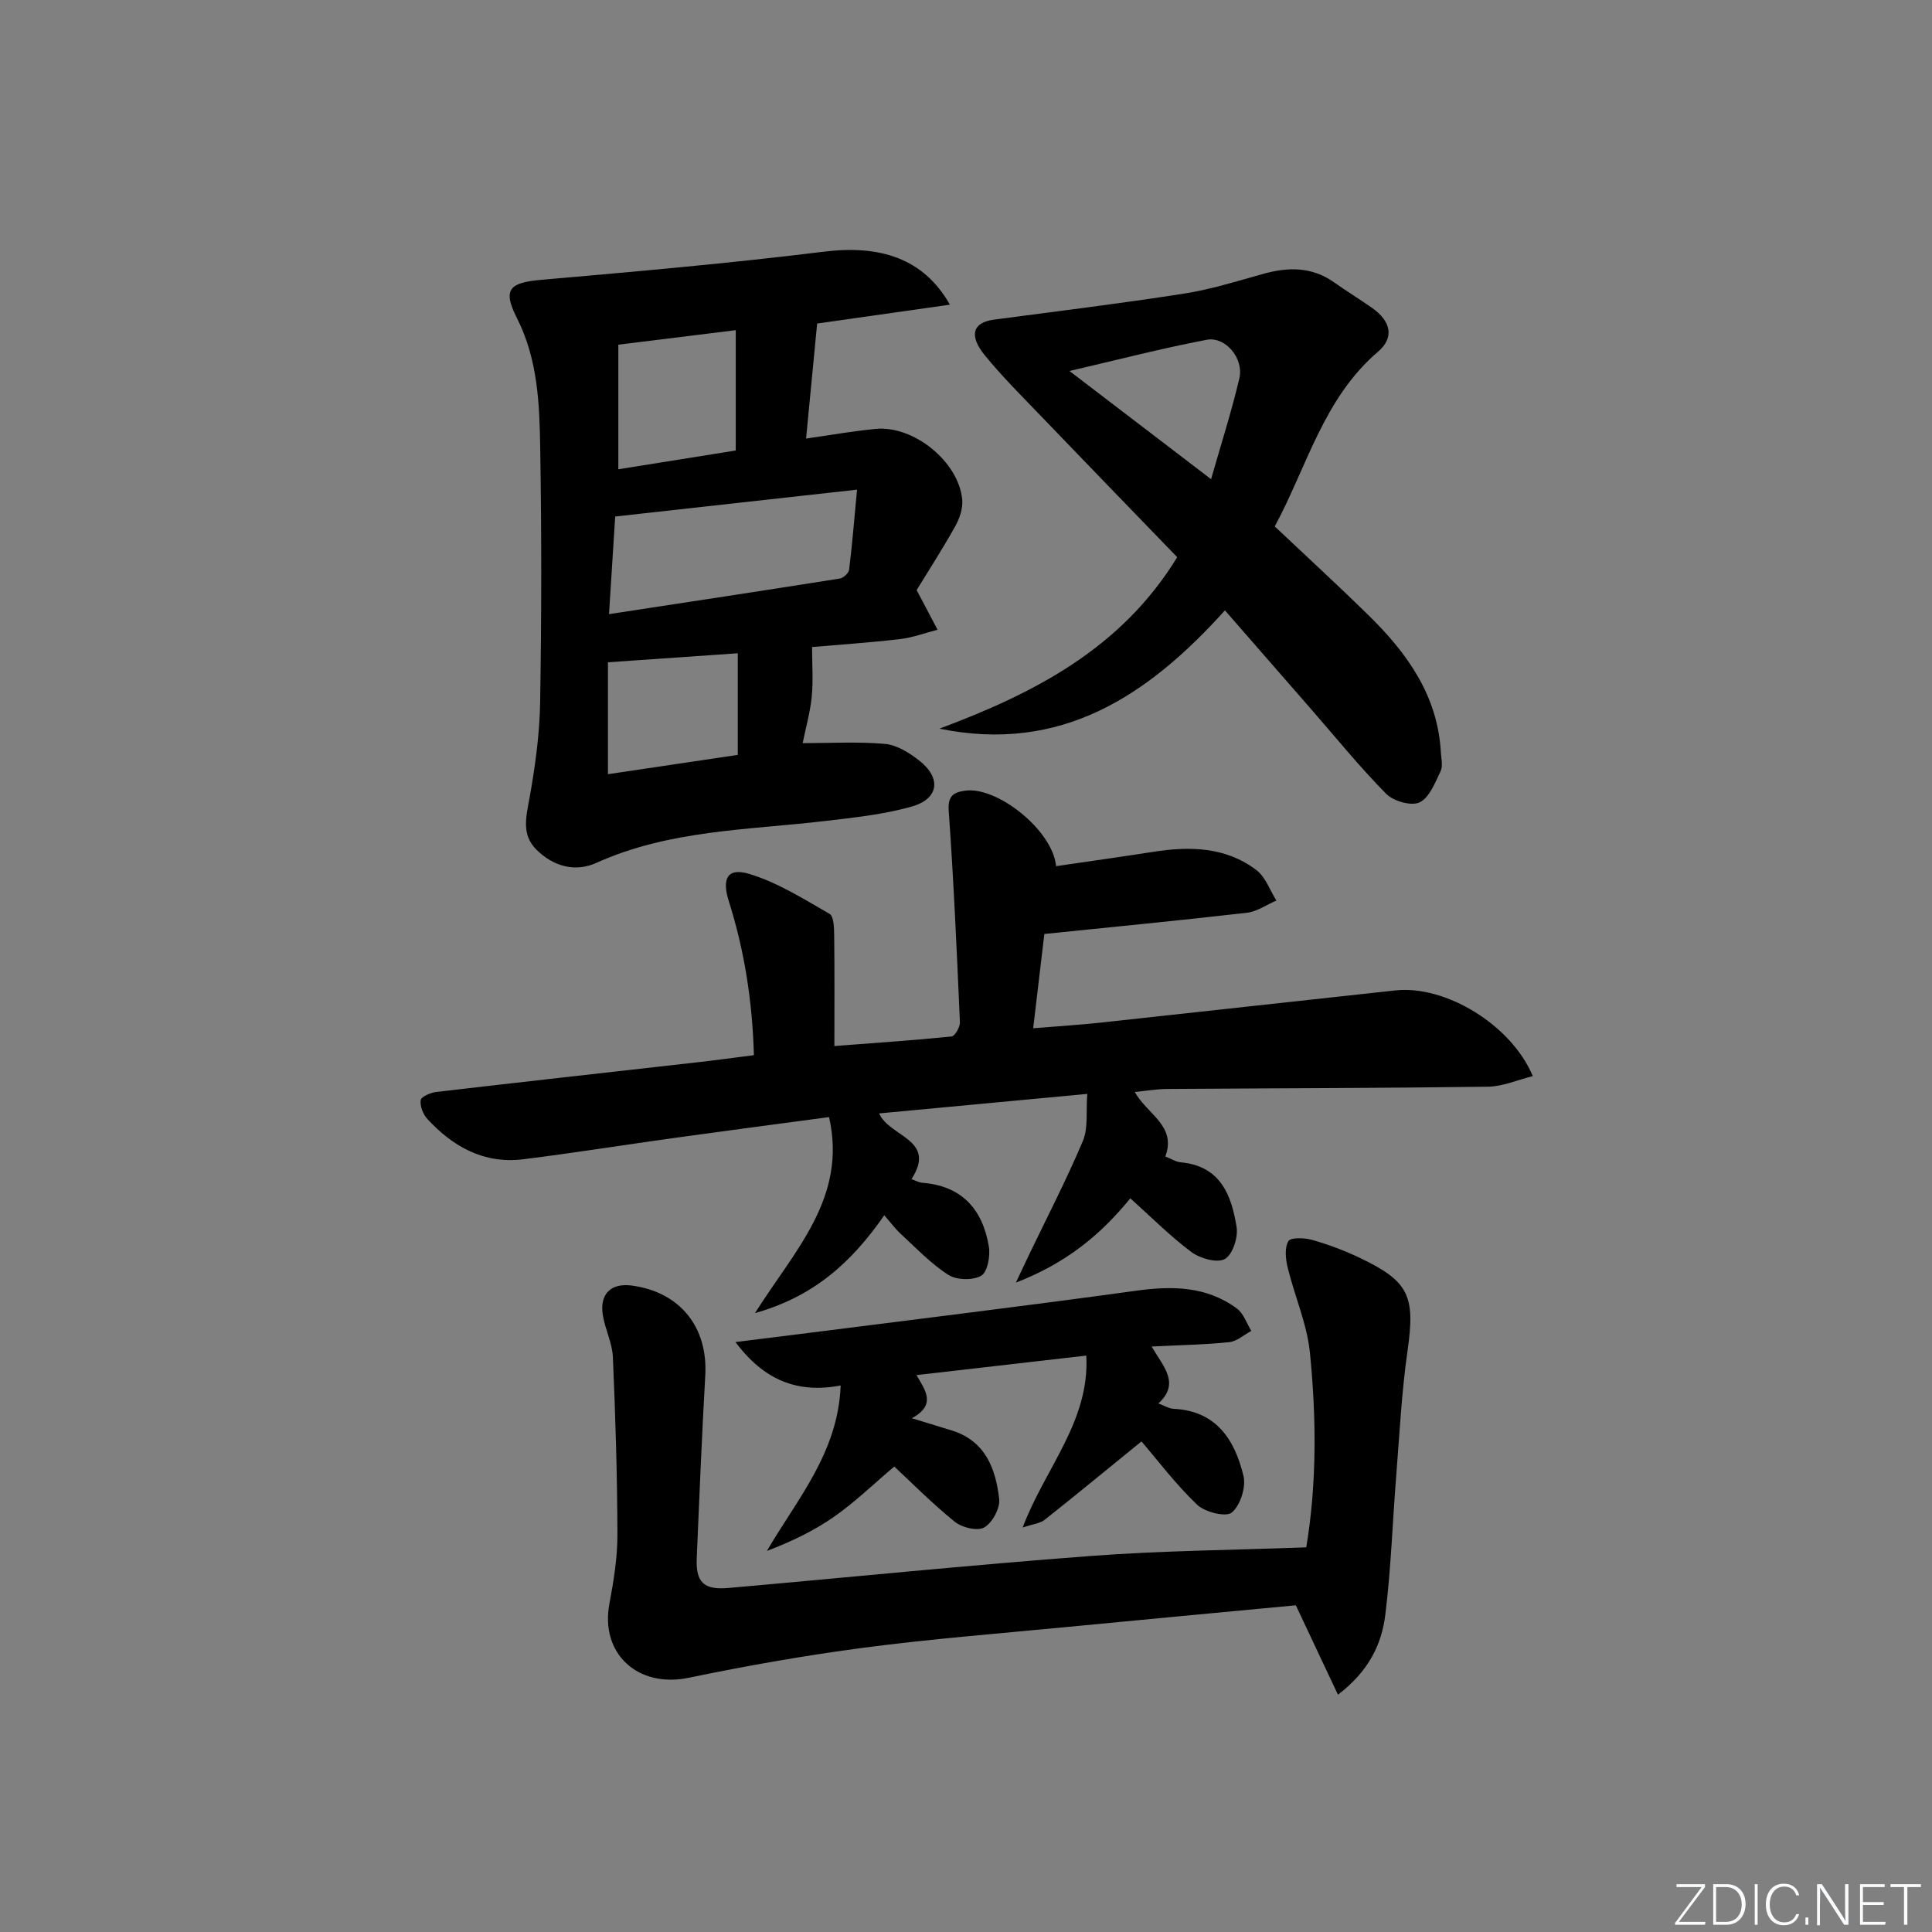 <svg enable-background="new 0 0 400 400" viewBox="0 0 400 400" xmlns="http://www.w3.org/2000/svg"><rect x="0" y="0" width="400" height="400" fill="#808080" stroke="none"/><g fill="#fafbfc"><path d="m346.9 398 5.4-7.3h-5.2v-.6h5.9v.6l-5.4 7.2h5.5l-.1.6h-6.2v-.5z"/><path d="m354.7 390.1h2.8c2.3 0 3.9 1.6 3.9 4.1s-1.6 4.3-3.9 4.3h-2.8zm.6 7.8h2c2.2 0 3.3-1.6 3.3-3.6 0-1.8-1-3.6-3.3-3.6h-2z"/><path d="m363.9 390.1v8.4h-.6v-8.4z"/><path d="m372.5 396.3c-.4 1.3-1.4 2.3-3.2 2.3-2.4 0-3.7-1.9-3.7-4.3 0-2.3 1.2-4.3 3.7-4.3 1.8 0 2.9 1 3.2 2.4h-.6c-.4-1.1-1.1-1.8-2.5-1.8-2.1 0-3 1.9-3 3.7s.9 3.7 3 3.7c1.4 0 2.1-.7 2.5-1.7z"/><path d="m373.8 398.5v-1.5h.6v1.5z"/><path d="m376.2 398.5v-8.4h1c1.3 2 4.4 6.7 4.9 7.6-.1-1.2-.1-2.4-.1-3.8v-3.8h.7v8.4h-.9c-1.2-1.9-4.4-6.8-5-7.7.1 1.1 0 2.3 0 3.9v3.9h-.6z"/><path d="m390 394.4h-4.3v3.5h4.7l-.1.6h-5.2v-8.4h5.1v.6h-4.5v3.1h4.3z"/><path d="m394.2 390.7h-2.8v-.6h6.3v.6h-2.8v7.8h-.7z"/></g><path d="m218.65 179.33c6.96-1.02 13.52-1.94 20.06-2.96 7.6-1.19 15.06-1.07 21.45 3.8 1.87 1.43 2.76 4.15 4.1 6.28-2.04.87-4.01 2.29-6.12 2.53-13.84 1.59-27.72 2.93-41.92 4.39-.71 5.99-1.47 12.39-2.31 19.52 5-.41 9.55-.69 14.09-1.18 20.32-2.19 40.62-4.47 60.94-6.66 10.28-1.1 23.93 7.06 28.41 17.75-3.21.79-6.23 2.15-9.27 2.19-22.16.3-44.32.31-66.48.47-2.06.01-4.11.37-6.66.62 2.6 4.67 8.69 6.98 6.33 13.36 1.13.44 2.15 1.11 3.23 1.21 8.21.76 10.49 6.84 11.53 13.45.33 2.12-.85 5.7-2.45 6.57-1.62.88-5.11-.12-6.91-1.45-4.38-3.26-8.26-7.19-12.65-11.12-6.13 7.52-13.26 13.43-23.69 17.45 1.25-2.65 1.93-4.11 2.63-5.57 3.79-7.9 7.84-15.7 11.24-23.76 1.13-2.68.62-6.05.91-9.74-14.89 1.4-28.83 2.7-43.1 4.04 2.19 4.95 12.02 5.34 6.71 13.6.78.28 1.49.7 2.23.76 8.22.63 12.51 5.54 13.78 13.2.33 1.97-.27 5.28-1.57 6.04-1.72 1-5.08.93-6.79-.16-3.6-2.29-6.62-5.5-9.8-8.42-1.2-1.1-2.18-2.44-3.49-3.93-6.71 9.66-14.51 16.81-26.77 20.25 8.27-13.09 19.11-23.88 15.34-40.58-10.8 1.45-21.26 2.82-31.71 4.27-10.53 1.46-21.03 3.14-31.57 4.46-8.11 1.02-14.56-2.55-19.88-8.33-.9-.97-1.56-2.68-1.39-3.91.1-.72 2.04-1.55 3.22-1.69 18.15-2.12 36.32-4.13 54.48-6.19 3.61-.41 7.21-.91 11.29-1.43-.31-10.95-1.91-21.5-5.18-31.81-1.52-4.79-.3-7.07 4.2-5.72 5.86 1.76 11.26 5.19 16.64 8.27.89.51.94 2.92.96 4.45.09 7.46.04 14.92.04 22.92 8.21-.63 16.26-1.17 24.27-1.98.69-.07 1.76-1.95 1.72-2.95-.64-14.6-1.28-29.2-2.32-43.77-.23-3.17 1.08-3.85 3.43-4.17 6.6-.92 18.11 8.2 18.8 15.63z" fill="#010000"/><path d="m196.67 63.08c-10.19 1.45-19.58 2.78-27.49 3.9-.79 8.21-1.52 15.78-2.29 23.82 4.68-.66 9.52-1.53 14.39-2 7.89-.77 17.21 6.8 17.94 14.64.17 1.8-.55 3.91-1.46 5.54-2.66 4.76-5.63 9.35-7.98 13.19 1.71 3.23 3.02 5.72 4.33 8.21-2.59.67-5.15 1.63-7.78 1.94-6.25.73-12.53 1.15-18.2 1.64 0 3.7.26 7.03-.07 10.3-.33 3.26-1.24 6.46-1.88 9.6 5.79 0 11.47-.34 17.07.16 2.44.22 4.99 1.83 7.02 3.41 4.65 3.61 4.16 7.93-1.45 9.54-5.84 1.67-12.01 2.3-18.09 3.02-15.93 1.87-32.16 1.84-47.24 8.65-4.45 2.01-8.94.73-12.43-2.73-3.16-3.12-2.12-6.83-1.42-10.73 1.16-6.51 2.08-13.14 2.19-19.74.29-17.48.31-34.98.02-52.46-.15-9.24-.45-18.5-4.85-27.18-3.02-5.95-1.47-7.3 5.11-7.87 19.5-1.7 39.02-3.42 58.44-5.82 11.63-1.44 20.66 1.34 26.12 10.97zm-70.58 64.07c16.41-2.51 32.11-4.88 47.79-7.37.74-.12 1.83-1.13 1.92-1.83.62-5 1.03-10.04 1.64-16.57-17.52 1.95-33.75 3.75-50.07 5.56-.44 7.01-.84 13.25-1.28 20.21zm1.93-55.79v25.8c8.37-1.34 16.5-2.64 24.31-3.89 0-8.53 0-16.56 0-24.91-8.37 1.03-16.06 1.98-24.31 3zm-2.15 65.76v23.17c9.28-1.38 18.07-2.69 26.88-4 0-7.21 0-13.96 0-21.04-8.89.61-17.52 1.21-26.88 1.87z" fill="#010000"/><path d="m277.01 350.87c-3.15-6.69-5.87-12.46-8.72-18.51-15.47 1.46-31.64 2.97-47.81 4.53-13.89 1.34-27.81 2.43-41.64 4.25-12.16 1.6-24.27 3.74-36.28 6.23-10.46 2.17-18.34-4.96-16.39-15.33.88-4.71 1.67-9.53 1.66-14.3-.03-12.27-.41-24.54-.94-36.79-.13-2.91-1.61-5.73-2.08-8.66-.71-4.39 1.68-6.7 5.98-6.13 9.97 1.32 15.79 8.57 15.23 18.58-.71 12.61-1.24 25.23-1.77 37.85-.21 5.03 1.46 6.63 6.58 6.18 24.99-2.2 49.95-4.74 74.96-6.62 14.72-1.11 29.51-1.22 44.66-1.79 2.18-13.1 2.11-26.72.76-40.27-.6-5.98-3.17-11.74-4.61-17.65-.43-1.77-.67-4.07.14-5.47.46-.8 3.33-.71 4.9-.27 3.34.95 6.63 2.18 9.77 3.67 10.39 4.93 11.62 7.96 10 19.33-1.22 8.52-1.65 17.16-2.33 25.76-.77 9.61-1.08 19.26-2.26 28.81-.75 6.13-3.38 11.69-9.81 16.6z" fill="#010000"/><path d="m253.61 126.37c-15.96 17.72-33.94 29.64-59.11 24.49 19.58-7.31 37.65-16.56 49.23-35.5-9.27-9.59-18.63-19.24-27.94-28.94-4.03-4.2-8.18-8.32-11.86-12.81-3.42-4.17-2.52-6.85 1.84-7.43 13.13-1.74 26.28-3.35 39.36-5.39 5.52-.86 10.93-2.56 16.34-4.07 5.21-1.46 10.13-1.53 14.76 1.75 2.58 1.83 5.27 3.48 7.86 5.29 3.89 2.73 4.64 6.13 1.21 9.06-11.32 9.68-14.7 23.82-21.38 36.17 6.61 6.24 13.09 12.19 19.37 18.34 8 7.84 14.36 16.62 15.02 28.37.07 1.33.47 2.87-.04 3.95-1.15 2.38-2.32 5.49-4.36 6.47-1.7.82-5.41-.24-6.91-1.76-5.48-5.55-10.41-11.65-15.55-17.54-5.88-6.74-11.76-13.49-17.84-20.45zm-2.87-27.16c2.1-7.36 4.26-14.06 5.86-20.9.96-4.1-2.88-8.7-6.77-7.96-9.26 1.76-18.41 4.14-28.41 6.46 10.03 7.67 19.35 14.79 29.32 22.4z" fill="#010000"/><path d="m211.73 316.26c4.63-12.3 13.9-21.93 13.18-35.6-11.68 1.34-23.12 2.65-35.16 4.04 1.78 3.1 4.22 6.12-.96 8.93 3.44 1.05 5.87 1.79 8.29 2.54 6.95 2.17 9.08 7.93 9.79 14.2.21 1.91-1.42 4.9-3.09 5.87-1.4.81-4.61.04-6.1-1.17-4.76-3.86-9.1-8.25-12.53-11.44-4.31 3.65-8.11 7.34-12.4 10.35-4.22 2.96-8.94 5.21-13.97 7.12 6.33-10.84 14.73-20.34 15.27-34.25-8.93 1.69-15.83-1.06-21.79-8.99 5.63-.7 10.43-1.29 15.23-1.9 22.56-2.88 45.14-5.61 67.66-8.72 7.52-1.04 14.63-.98 20.94 3.68 1.38 1.02 2.01 3.06 2.99 4.63-1.53.81-3 2.16-4.59 2.33-5.1.53-10.25.61-16.05.9 2.32 4.09 6.02 7.56 1.39 11.79 1.28.47 2.2 1.06 3.14 1.11 8.89.42 12.69 6.46 14.48 13.9.56 2.32-.66 6.11-2.43 7.58-1.2 1-5.55-.08-7.16-1.62-4.42-4.21-8.14-9.16-11.53-13.11-7.76 6.31-13.85 11.33-20.04 16.23-.93.74-2.33.85-4.56 1.6z" fill="#010000"/></svg>